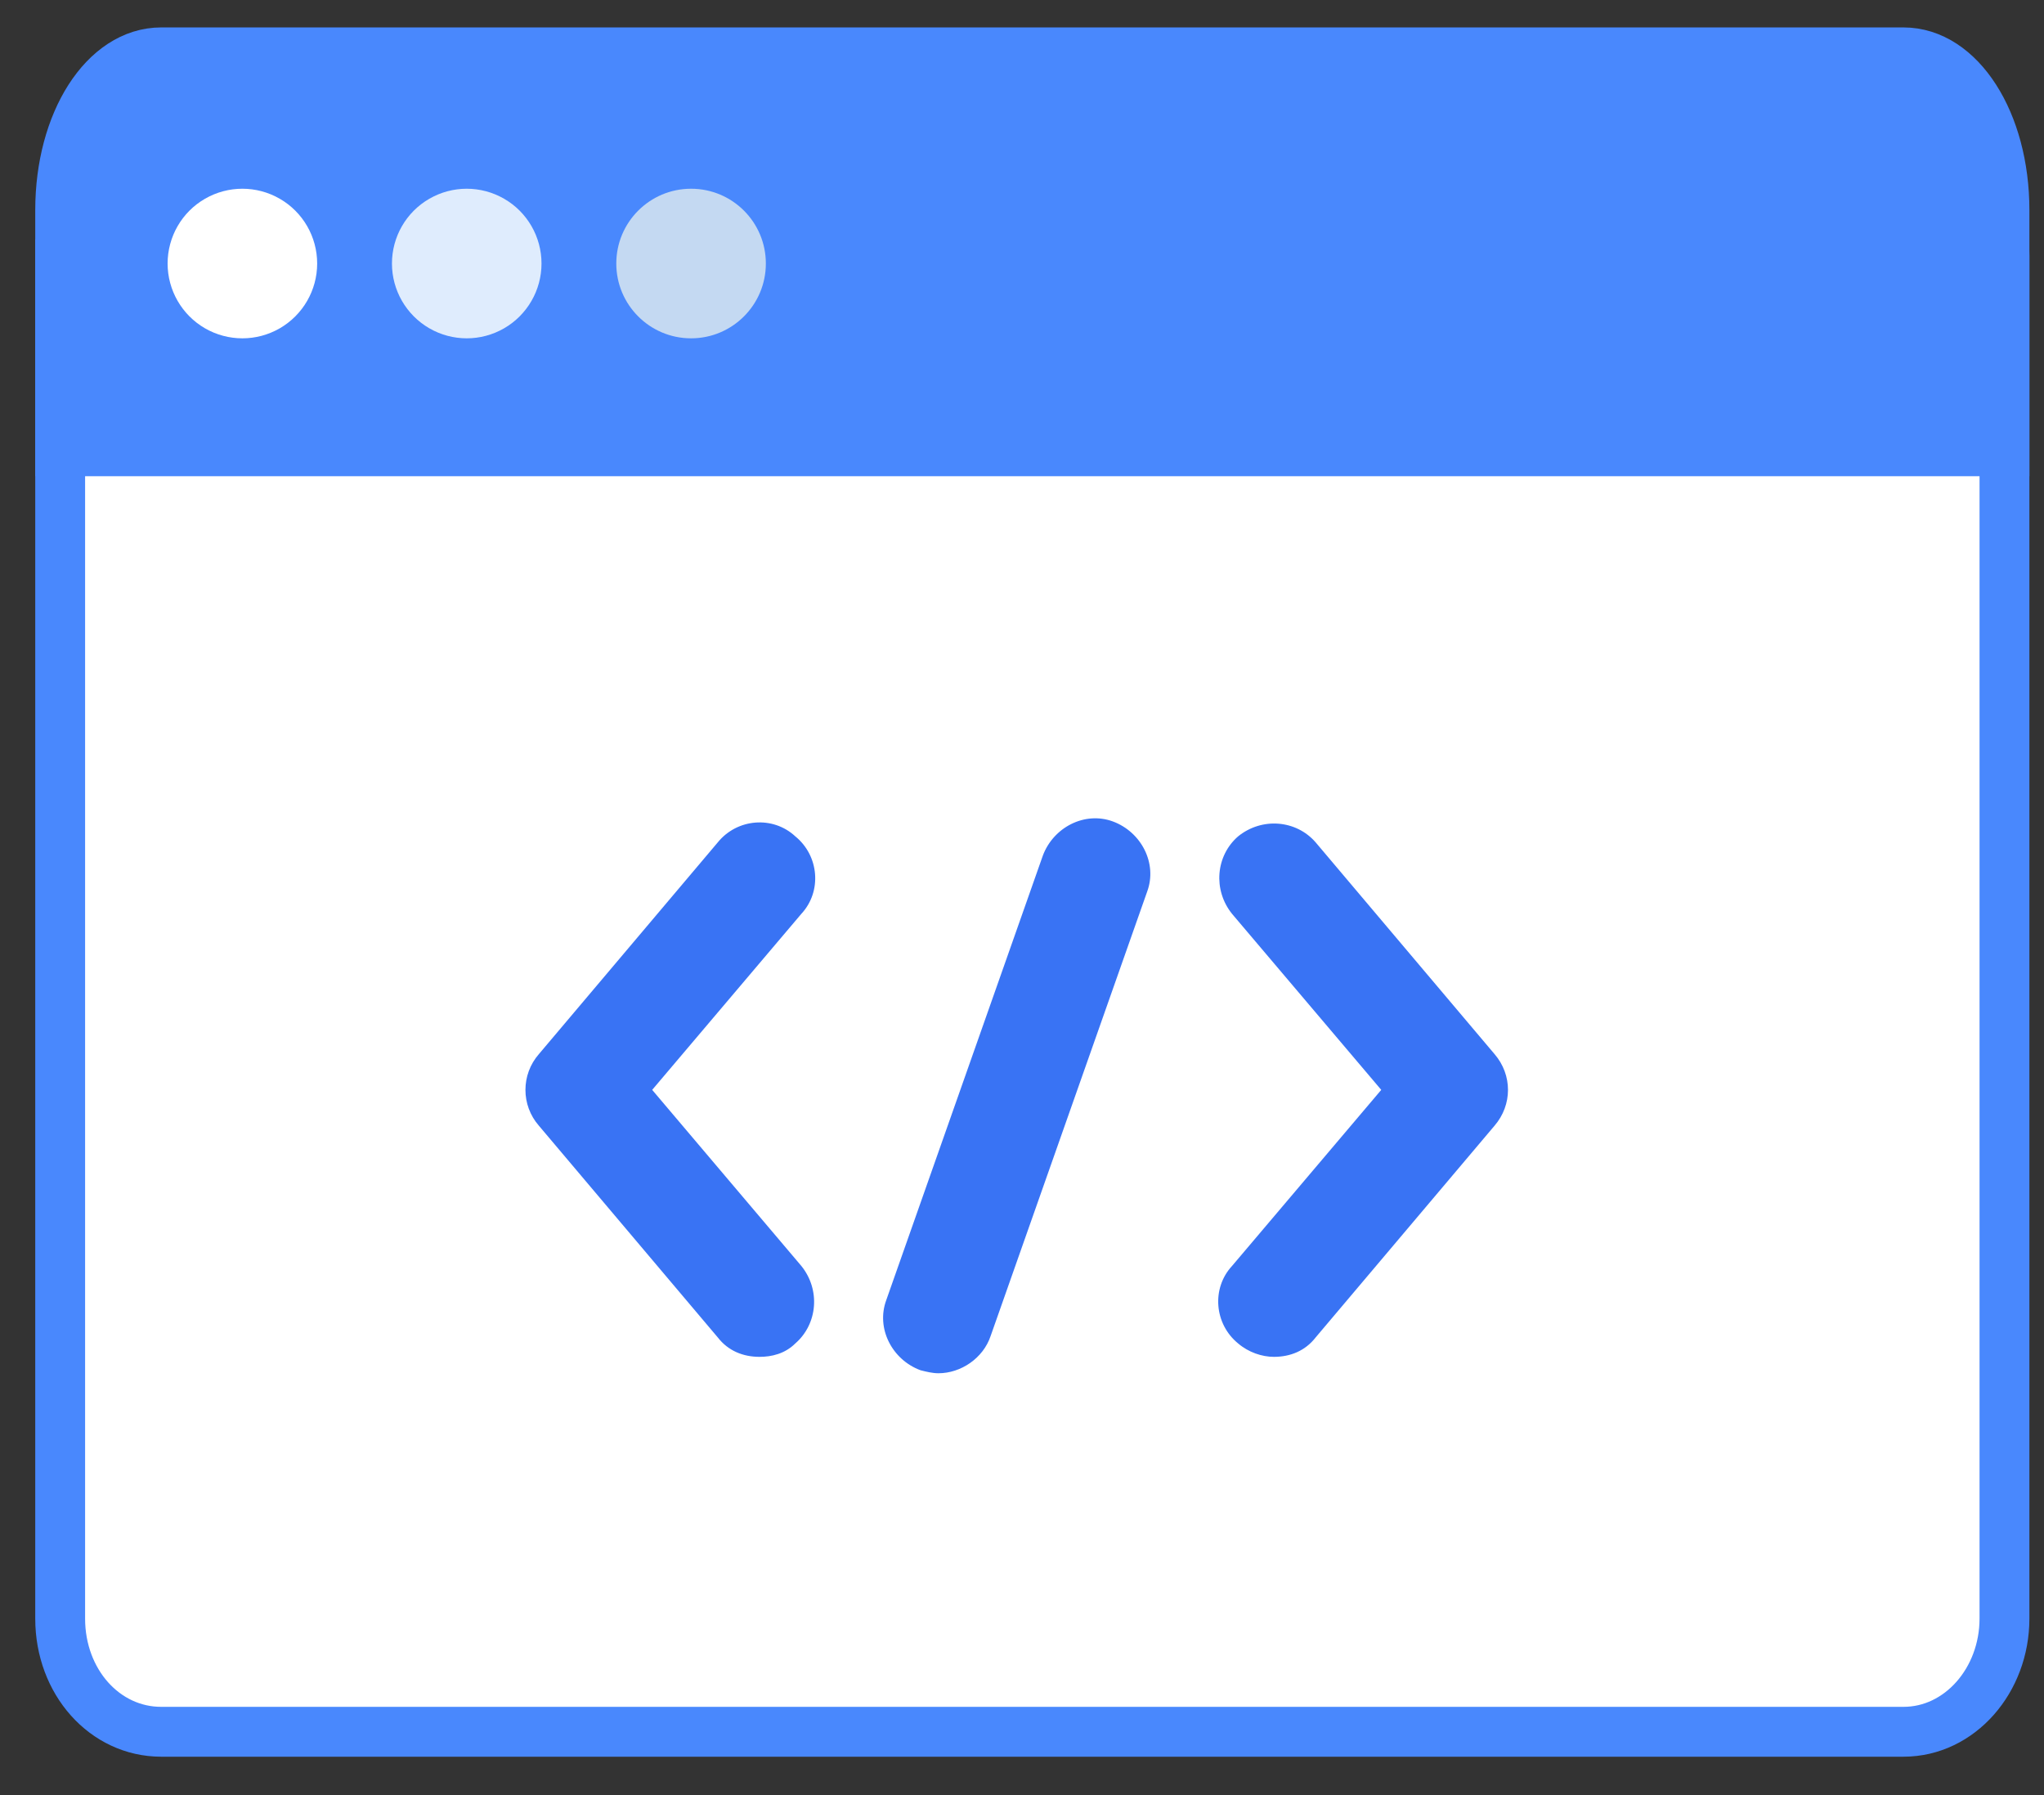<?xml version="1.0" encoding="UTF-8"?>
<svg width="41px" height="36px" viewBox="0 0 41 36" version="1.1" xmlns="http://www.w3.org/2000/svg" xmlns:xlink="http://www.w3.org/1999/xlink">
    <rect x="0" y="0" width="41" height="36" fill="#333333" stroke="none"/>
    <title>Code</title>
    <g id="页面-1" stroke="none" stroke-width="1" fill="none" fill-rule="evenodd">
        <g id="Code" transform="translate(1.207, 1.05)" fill-rule="nonzero">
            <path d="M0,3.949 L0,31.411 C0,32.679 0.894,33.68 2.026,33.68 L36.974,33.68 C38.106,33.68 39,32.646 39,31.411 L39,4.083 C39,2.748 38.047,1.68 36.855,1.68 L2.026,1.68 L0,3.949 Z" id="路径" stroke="#4988FD" fill="#FFFFFF"></path>
            <path d="M25.921,8 L0,8 L0,3.163 C0,1.395 0.894,0 2.026,0 L36.974,0 C38.106,0 39,1.395 39,3.163 L39,8 L25.921,8 Z" id="路径" stroke="#4988FD" fill="#4988FD"></path>
            <path d="M2.155,4.235 C2.155,4.77 2.441,5.266 2.905,5.534 C3.369,5.802 3.941,5.802 4.405,5.534 C4.869,5.266 5.155,4.77 5.155,4.235 C5.155,3.699 4.869,3.203 4.405,2.936 C3.941,2.668 3.369,2.668 2.905,2.936 C2.441,3.203 2.155,3.699 2.155,4.235 L2.155,4.235 Z" id="路径" fill="#FFFFFF"></path>
            <path d="M6.655,4.235 C6.655,4.77 6.941,5.266 7.405,5.534 C7.869,5.802 8.441,5.802 8.905,5.534 C9.369,5.266 9.655,4.77 9.655,4.235 C9.655,3.699 9.369,3.203 8.905,2.936 C8.441,2.668 7.869,2.668 7.405,2.936 C6.941,3.203 6.655,3.699 6.655,4.235 L6.655,4.235 Z" id="路径" fill="#DFECFD"></path>
            <path d="M12.655,5.735 C13.484,5.735 14.155,5.063 14.155,4.235 C14.155,3.406 13.484,2.735 12.655,2.735 C11.827,2.735 11.155,3.406 11.155,4.235 C11.155,5.063 11.827,5.735 12.655,5.735 Z" id="路径" fill="#C4D9F2"></path>
            <path d="M14.028,26.161 C13.699,26.161 13.4,26.041 13.191,25.772 L9.602,21.525 C9.243,21.114 9.243,20.501 9.602,20.09 L13.191,15.843 C13.579,15.364 14.297,15.305 14.746,15.723 C15.224,16.112 15.284,16.83 14.865,17.279 L11.875,20.807 L14.865,24.336 C15.254,24.815 15.194,25.503 14.746,25.892 C14.536,26.101 14.267,26.161 14.028,26.161 L14.028,26.161 Z M24.346,26.161 C24.107,26.161 23.837,26.071 23.628,25.892 C23.15,25.503 23.09,24.785 23.508,24.336 L26.499,20.807 L23.508,17.279 C23.12,16.8 23.179,16.112 23.628,15.723 C24.107,15.335 24.794,15.394 25.183,15.843 L28.772,20.09 C29.131,20.508 29.131,21.107 28.772,21.525 L25.183,25.772 C24.974,26.041 24.675,26.161 24.346,26.161 L24.346,26.161 Z M17.617,26.49 C17.497,26.49 17.378,26.46 17.258,26.43 C16.69,26.221 16.361,25.593 16.57,25.024 L19.71,16.112 C19.92,15.544 20.548,15.215 21.116,15.424 C21.684,15.634 22.013,16.262 21.804,16.83 L18.664,25.742 C18.514,26.191 18.065,26.49 17.617,26.49 Z" id="形状" fill="#3973F4"></path>
        </g>
    </g>
</svg>